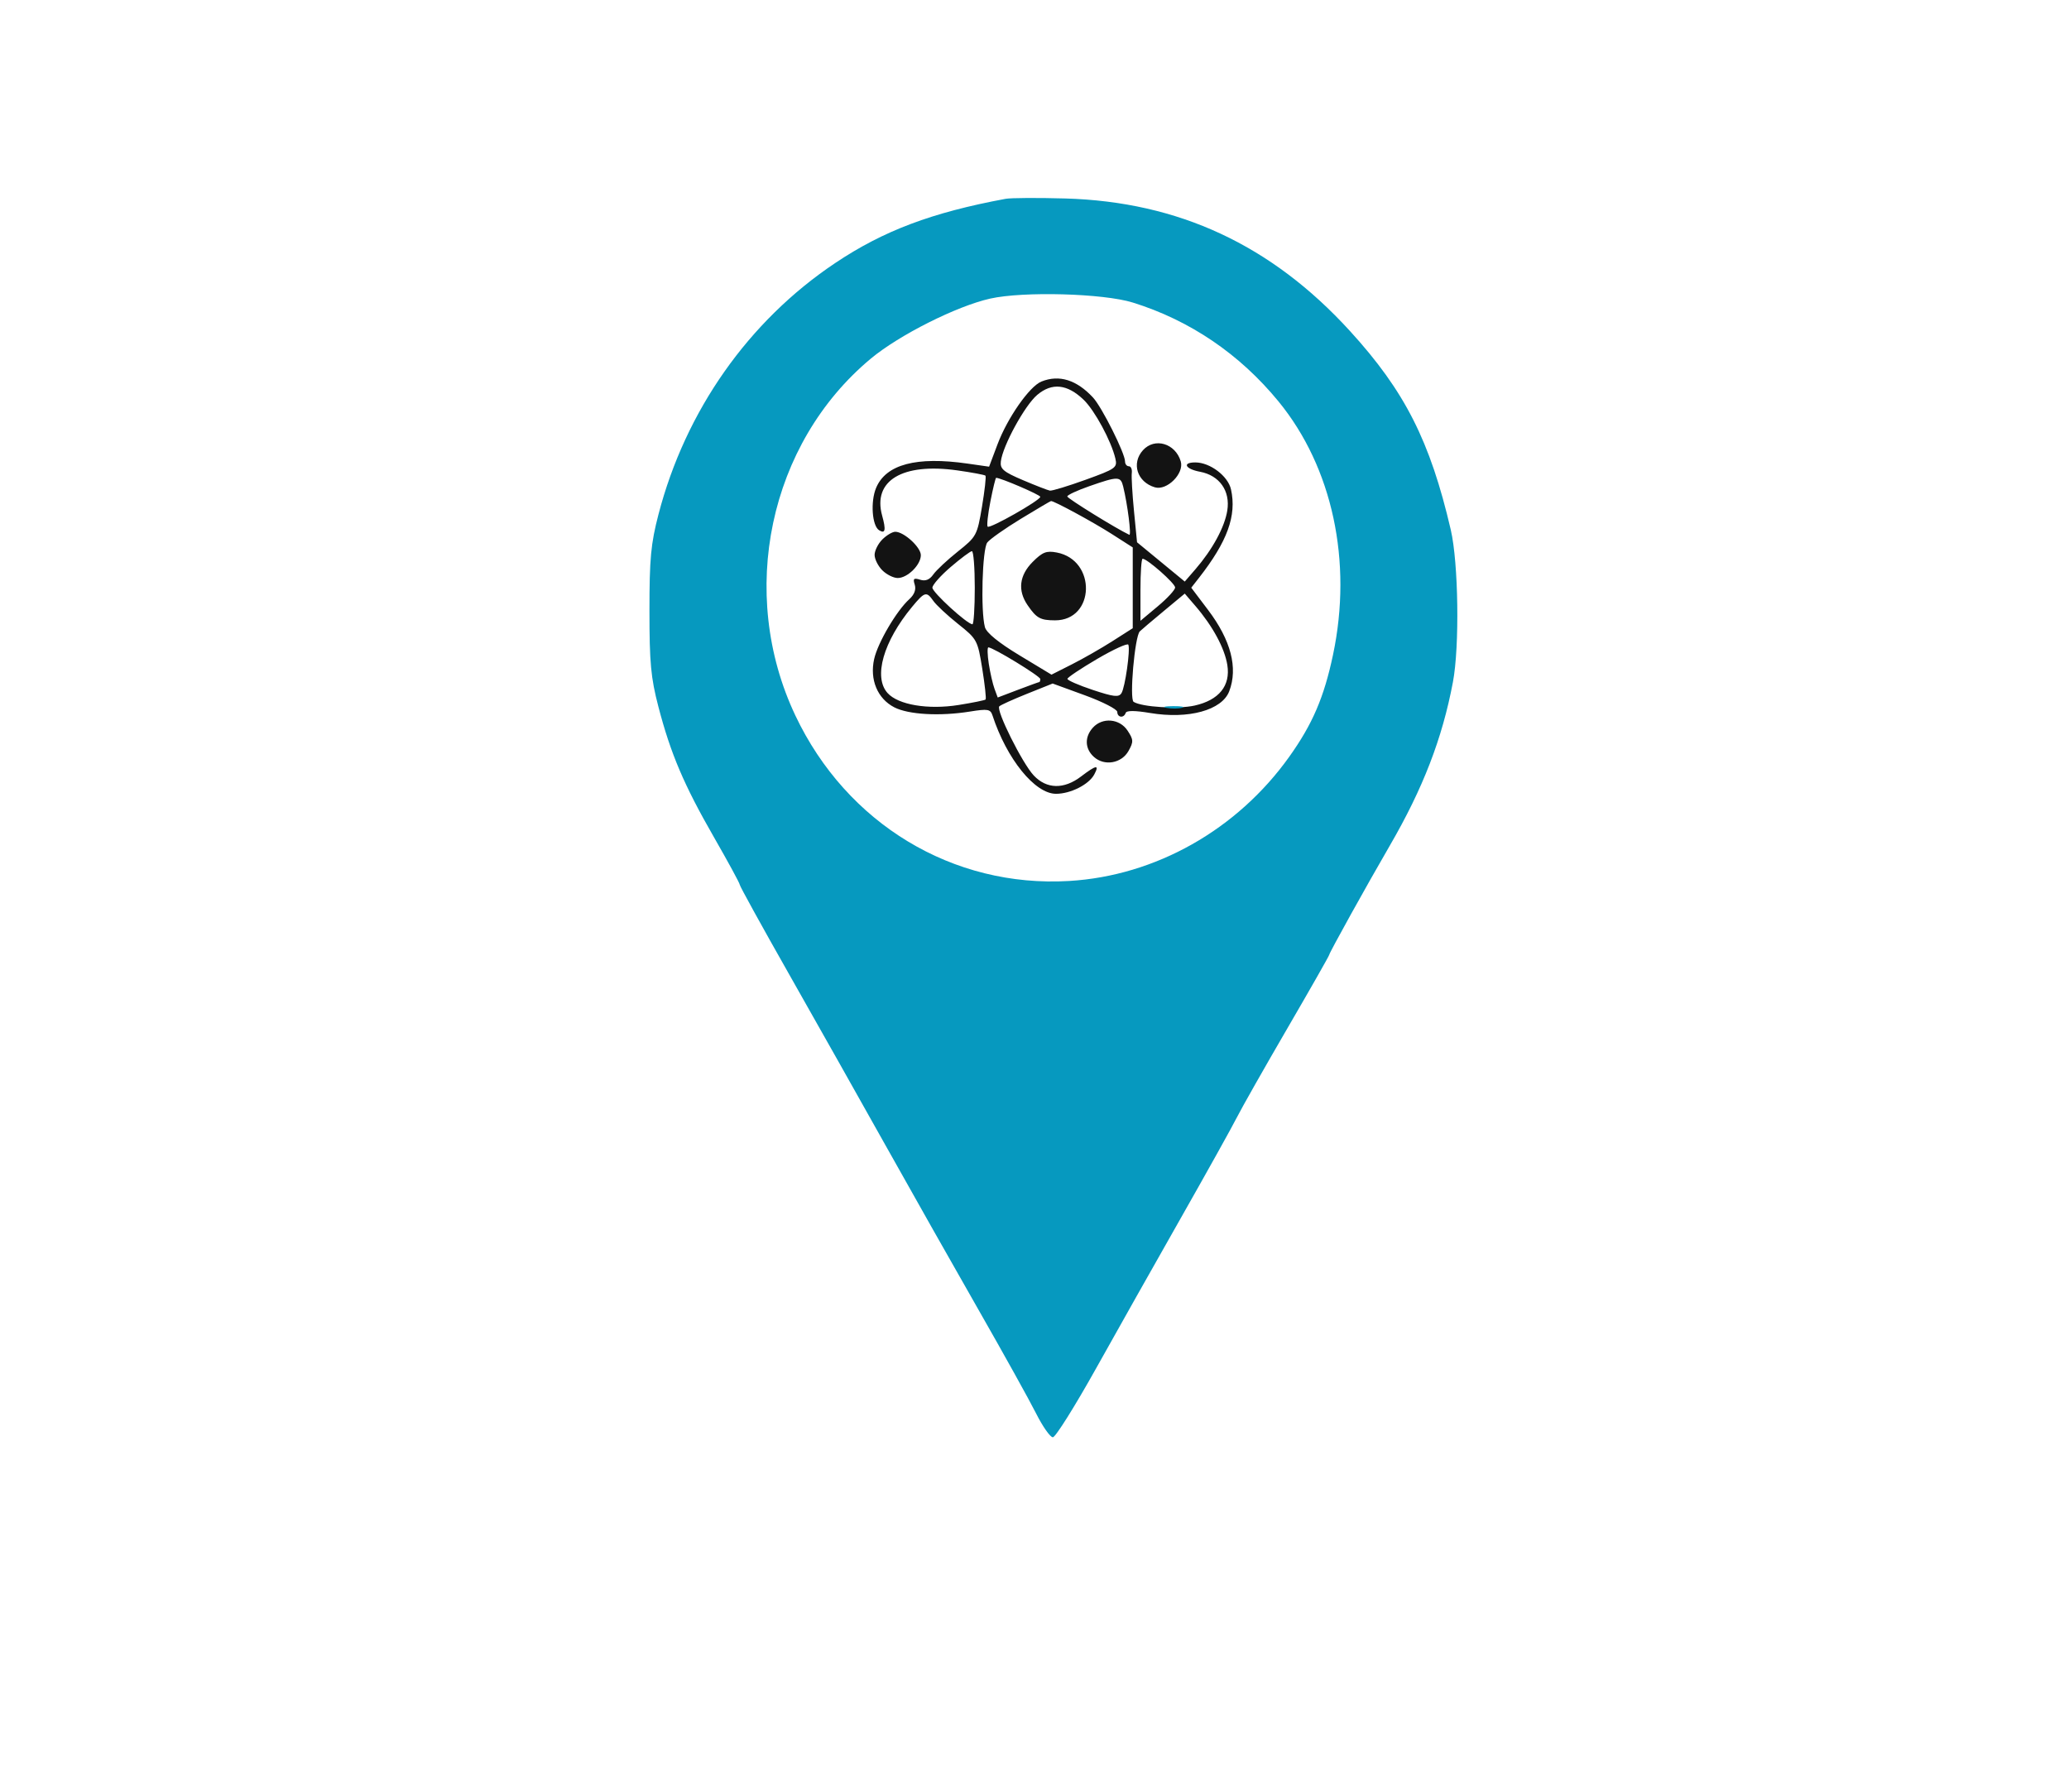 <svg xmlns="http://www.w3.org/2000/svg" width="537" height="465" viewBox="0 0 537 465" version="1.1"><path d="M 270.295 99.014 C 267.202 100.260, 261.491 108.424, 258.901 115.304 L 256.716 121.108 251.108 120.304 C 237.846 118.402, 229.940 120.507, 227.386 126.619 C 225.889 130.202, 226.342 136.475, 228.180 137.611 C 229.779 138.599, 229.992 137.554, 228.956 133.803 C 226.450 124.727, 234.203 120.058, 248.440 122.067 C 252.257 122.606, 255.555 123.222, 255.770 123.436 C 255.984 123.651, 255.580 127.277, 254.871 131.494 C 253.618 138.951, 253.446 139.271, 248.604 143.126 C 245.865 145.307, 242.996 147.989, 242.227 149.086 C 241.269 150.455, 240.198 150.880, 238.816 150.442 C 237.165 149.918, 236.913 150.150, 237.415 151.733 C 237.811 152.981, 237.319 154.306, 236.026 155.477 C 232.709 158.479, 227.844 166.750, 226.885 171.018 C 225.684 176.361, 227.739 181.297, 232.104 183.554 C 235.781 185.455, 243.932 185.913, 251.746 184.657 C 256.386 183.911, 257.061 184.026, 257.594 185.657 C 261.300 196.983, 268.609 206, 274.084 206 C 277.860 206, 282.607 203.602, 284.006 200.990 C 285.418 198.351, 284.547 198.481, 280.589 201.500 C 276.146 204.889, 271.656 204.797, 268.313 201.250 C 265.339 198.095, 258.431 184.236, 259.365 183.301 C 259.708 182.959, 262.964 181.486, 266.601 180.030 L 273.214 177.381 281.591 180.440 C 286.198 182.123, 289.974 184.063, 289.984 184.750 C 290.003 186.232, 291.688 186.433, 292.167 185.011 C 292.386 184.359, 294.550 184.365, 298.500 185.028 C 308.468 186.699, 317.171 184.310, 319.043 179.387 C 321.352 173.313, 319.487 166.142, 313.557 158.299 L 309.185 152.516 311.149 150.008 C 318.568 140.529, 321.001 133.835, 319.504 127.019 C 318.742 123.548, 314.075 120.010, 310.250 120.004 C 306.753 119.998, 307.602 121.703, 311.457 122.426 C 316.525 123.377, 319.352 127.398, 318.537 132.497 C 317.847 136.809, 314.717 142.573, 310.276 147.711 L 307.500 150.922 301.307 145.824 L 295.113 140.725 294.321 132.612 C 293.886 128.151, 293.630 123.713, 293.753 122.750 C 293.876 121.787, 293.532 121, 292.988 121 C 292.445 121, 292 120.438, 291.999 119.750 C 291.998 117.629, 285.984 105.633, 283.680 103.155 C 279.408 98.560, 274.893 97.163, 270.295 99.014 M 269.214 102.473 C 265.978 105.197, 260.226 115.724, 259.761 119.777 C 259.541 121.694, 260.449 122.458, 265.500 124.604 C 268.800 126.006, 271.950 127.229, 272.500 127.321 C 273.050 127.414, 277.230 126.142, 281.788 124.495 C 289.593 121.674, 290.042 121.354, 289.492 119 C 288.435 114.478, 284.119 106.488, 281.248 103.737 C 276.992 99.660, 273.050 99.246, 269.214 102.473 M 296.655 116.829 C 293.583 120.223, 295.141 125.098, 299.733 126.461 C 302.878 127.395, 307.395 122.878, 306.461 119.733 C 305.072 115.054, 299.701 113.463, 296.655 116.829 M 257.061 130.097 C 256.401 133.451, 256.077 136.410, 256.341 136.674 C 256.924 137.258, 270 129.840, 270 128.926 C 270 128.417, 259.724 124, 258.541 124 C 258.387 124, 257.720 126.744, 257.061 130.097 M 282.750 126.162 C 279.587 127.265, 277.005 128.467, 277.011 128.833 C 277.019 129.344, 289.682 137.173, 293.106 138.785 C 293.690 139.060, 292.652 130.889, 291.514 126.250 C 290.856 123.568, 290.210 123.562, 282.750 126.162 M 265 134.614 C 260.875 137.122, 256.938 139.896, 256.250 140.778 C 254.945 142.453, 254.493 158.507, 255.631 162.754 C 256.022 164.211, 259.184 166.789, 264.572 170.044 L 272.909 175.080 278.205 172.403 C 281.117 170.931, 285.863 168.219, 288.750 166.376 L 294 163.025 294 152.543 L 294 142.061 288.533 138.564 C 283.668 135.452, 273.529 129.956, 272.783 130.027 C 272.627 130.042, 269.125 132.106, 265 134.614 M 229 140 C 227.900 141.100, 227 142.900, 227 144 C 227 145.100, 227.900 146.900, 229 148 C 230.100 149.100, 231.900 150, 233 150 C 235.545 150, 239 146.586, 239 144.073 C 239 142.008, 234.621 138, 232.365 138 C 231.614 138, 230.100 138.900, 229 140 M 246.750 147.139 C 244.137 149.377, 242 151.794, 242 152.511 C 242 153.731, 251.053 162, 252.389 162 C 252.725 162, 253 157.725, 253 152.500 C 253 147.275, 252.662 143.016, 252.250 143.035 C 251.838 143.054, 249.363 144.901, 246.750 147.139 M 268.040 145.806 C 264.557 149.289, 264.085 153.218, 266.692 157.027 C 269.016 160.424, 269.991 160.967, 273.795 160.985 C 284.232 161.033, 284.672 145.374, 274.290 143.382 C 271.606 142.867, 270.582 143.264, 268.040 145.806 M 296 153.050 L 296 161.100 300.500 157.338 C 302.975 155.269, 305 153.072, 305 152.456 C 305 151.398, 297.756 145, 296.559 145 C 296.251 145, 296 148.622, 296 153.050 M 236.730 157.483 C 229.261 166.483, 226.632 175.726, 230.368 179.855 C 233.142 182.919, 240.873 184.218, 248.801 182.952 C 252.454 182.368, 255.606 181.727, 255.807 181.526 C 256.007 181.326, 255.619 177.738, 254.944 173.553 C 253.745 166.122, 253.599 165.851, 248.671 161.927 C 245.895 159.717, 243.009 157.030, 242.256 155.955 C 240.465 153.399, 240.015 153.523, 236.730 157.483 M 302 158.613 C 298.975 161.125, 296.201 163.478, 295.835 163.841 C 294.520 165.144, 293.091 181.438, 294.230 182.142 C 296.426 183.499, 305.758 184.065, 310.059 183.101 C 316.397 181.681, 319.407 177.950, 318.549 172.578 C 317.850 168.207, 314.755 162.481, 310.276 157.272 L 307.500 154.044 302 158.613 M 284.795 170.987 C 280.557 173.469, 277.070 175.801, 277.045 176.168 C 277.020 176.536, 279.977 177.828, 283.617 179.039 C 289.069 180.853, 290.381 181.001, 291.075 179.879 C 292.023 178.345, 293.405 168.588, 292.857 167.307 C 292.660 166.849, 289.033 168.505, 284.795 170.987 M 256.633 172.250 C 256.995 174.588, 257.665 177.515, 258.122 178.755 L 258.954 181.009 264.227 179.005 C 267.127 177.903, 269.613 177.001, 269.750 177.001 C 269.887 177, 270 176.646, 270 176.213 C 270 175.476, 257.742 168, 256.532 168 C 256.227 168, 256.272 169.912, 256.633 172.250 M 283.655 188.829 C 281.458 191.256, 281.561 194.293, 283.912 196.420 C 286.637 198.886, 291.093 198.116, 292.909 194.865 C 294.227 192.505, 294.202 191.958, 292.667 189.615 C 290.610 186.476, 286.138 186.085, 283.655 188.829" stroke="none" fill="#131313" fill-rule="evenodd"/><path d="M 261 51.596 C 241.840 55.151, 229.320 59.867, 216.784 68.252 C 194.270 83.311, 177.900 106.591, 170.902 133.500 C 168.921 141.120, 168.562 144.954, 168.562 158.500 C 168.562 172.013, 168.922 175.882, 170.882 183.394 C 174.070 195.616, 177.514 203.703, 185.328 217.312 C 188.998 223.703, 192 229.230, 192 229.595 C 192 229.960, 197.776 240.438, 204.837 252.879 C 211.897 265.321, 223.215 285.400, 229.989 297.500 C 236.763 309.600, 247.578 328.725, 254.023 340 C 260.468 351.275, 267.156 363.313, 268.885 366.750 C 270.614 370.188, 272.585 372.996, 273.264 372.990 C 273.944 372.985, 278.960 364.997, 284.411 355.240 C 289.862 345.483, 299.817 327.825, 306.532 316 C 313.247 304.175, 319.765 292.475, 321.016 290 C 322.267 287.525, 328.175 277.105, 334.145 266.844 C 340.115 256.583, 345 247.999, 345 247.769 C 345 247.285, 354.717 229.773, 360.686 219.500 C 369.329 204.624, 374.336 191.662, 377.102 177 C 378.846 167.757, 378.540 146.069, 376.546 137.500 C 371.180 114.442, 364.618 101.504, 350.375 85.897 C 330.006 63.578, 305.892 52.352, 276.500 51.506 C 269.350 51.301, 262.375 51.341, 261 51.596 M 257 77.488 C 248.301 79.435, 233.381 86.937, 226.015 93.067 C 199.587 115.061, 191.379 153.903, 206.440 185.694 C 219.740 213.768, 247.305 230.418, 277.506 228.621 C 299.907 227.289, 321.100 215.330, 334.607 196.402 C 340.659 187.921, 343.652 180.951, 345.981 169.917 C 351.091 145.705, 345.835 121.277, 331.838 104.188 C 321.769 91.894, 308.841 83.121, 294 78.510 C 286.355 76.135, 265.605 75.562, 257 77.488 M 302.762 183.707 C 304.006 183.946, 305.806 183.937, 306.762 183.687 C 307.718 183.437, 306.700 183.241, 304.500 183.252 C 302.300 183.263, 301.518 183.468, 302.762 183.707" stroke="none" fill="#0699bf" fill-rule="evenodd"/></svg>